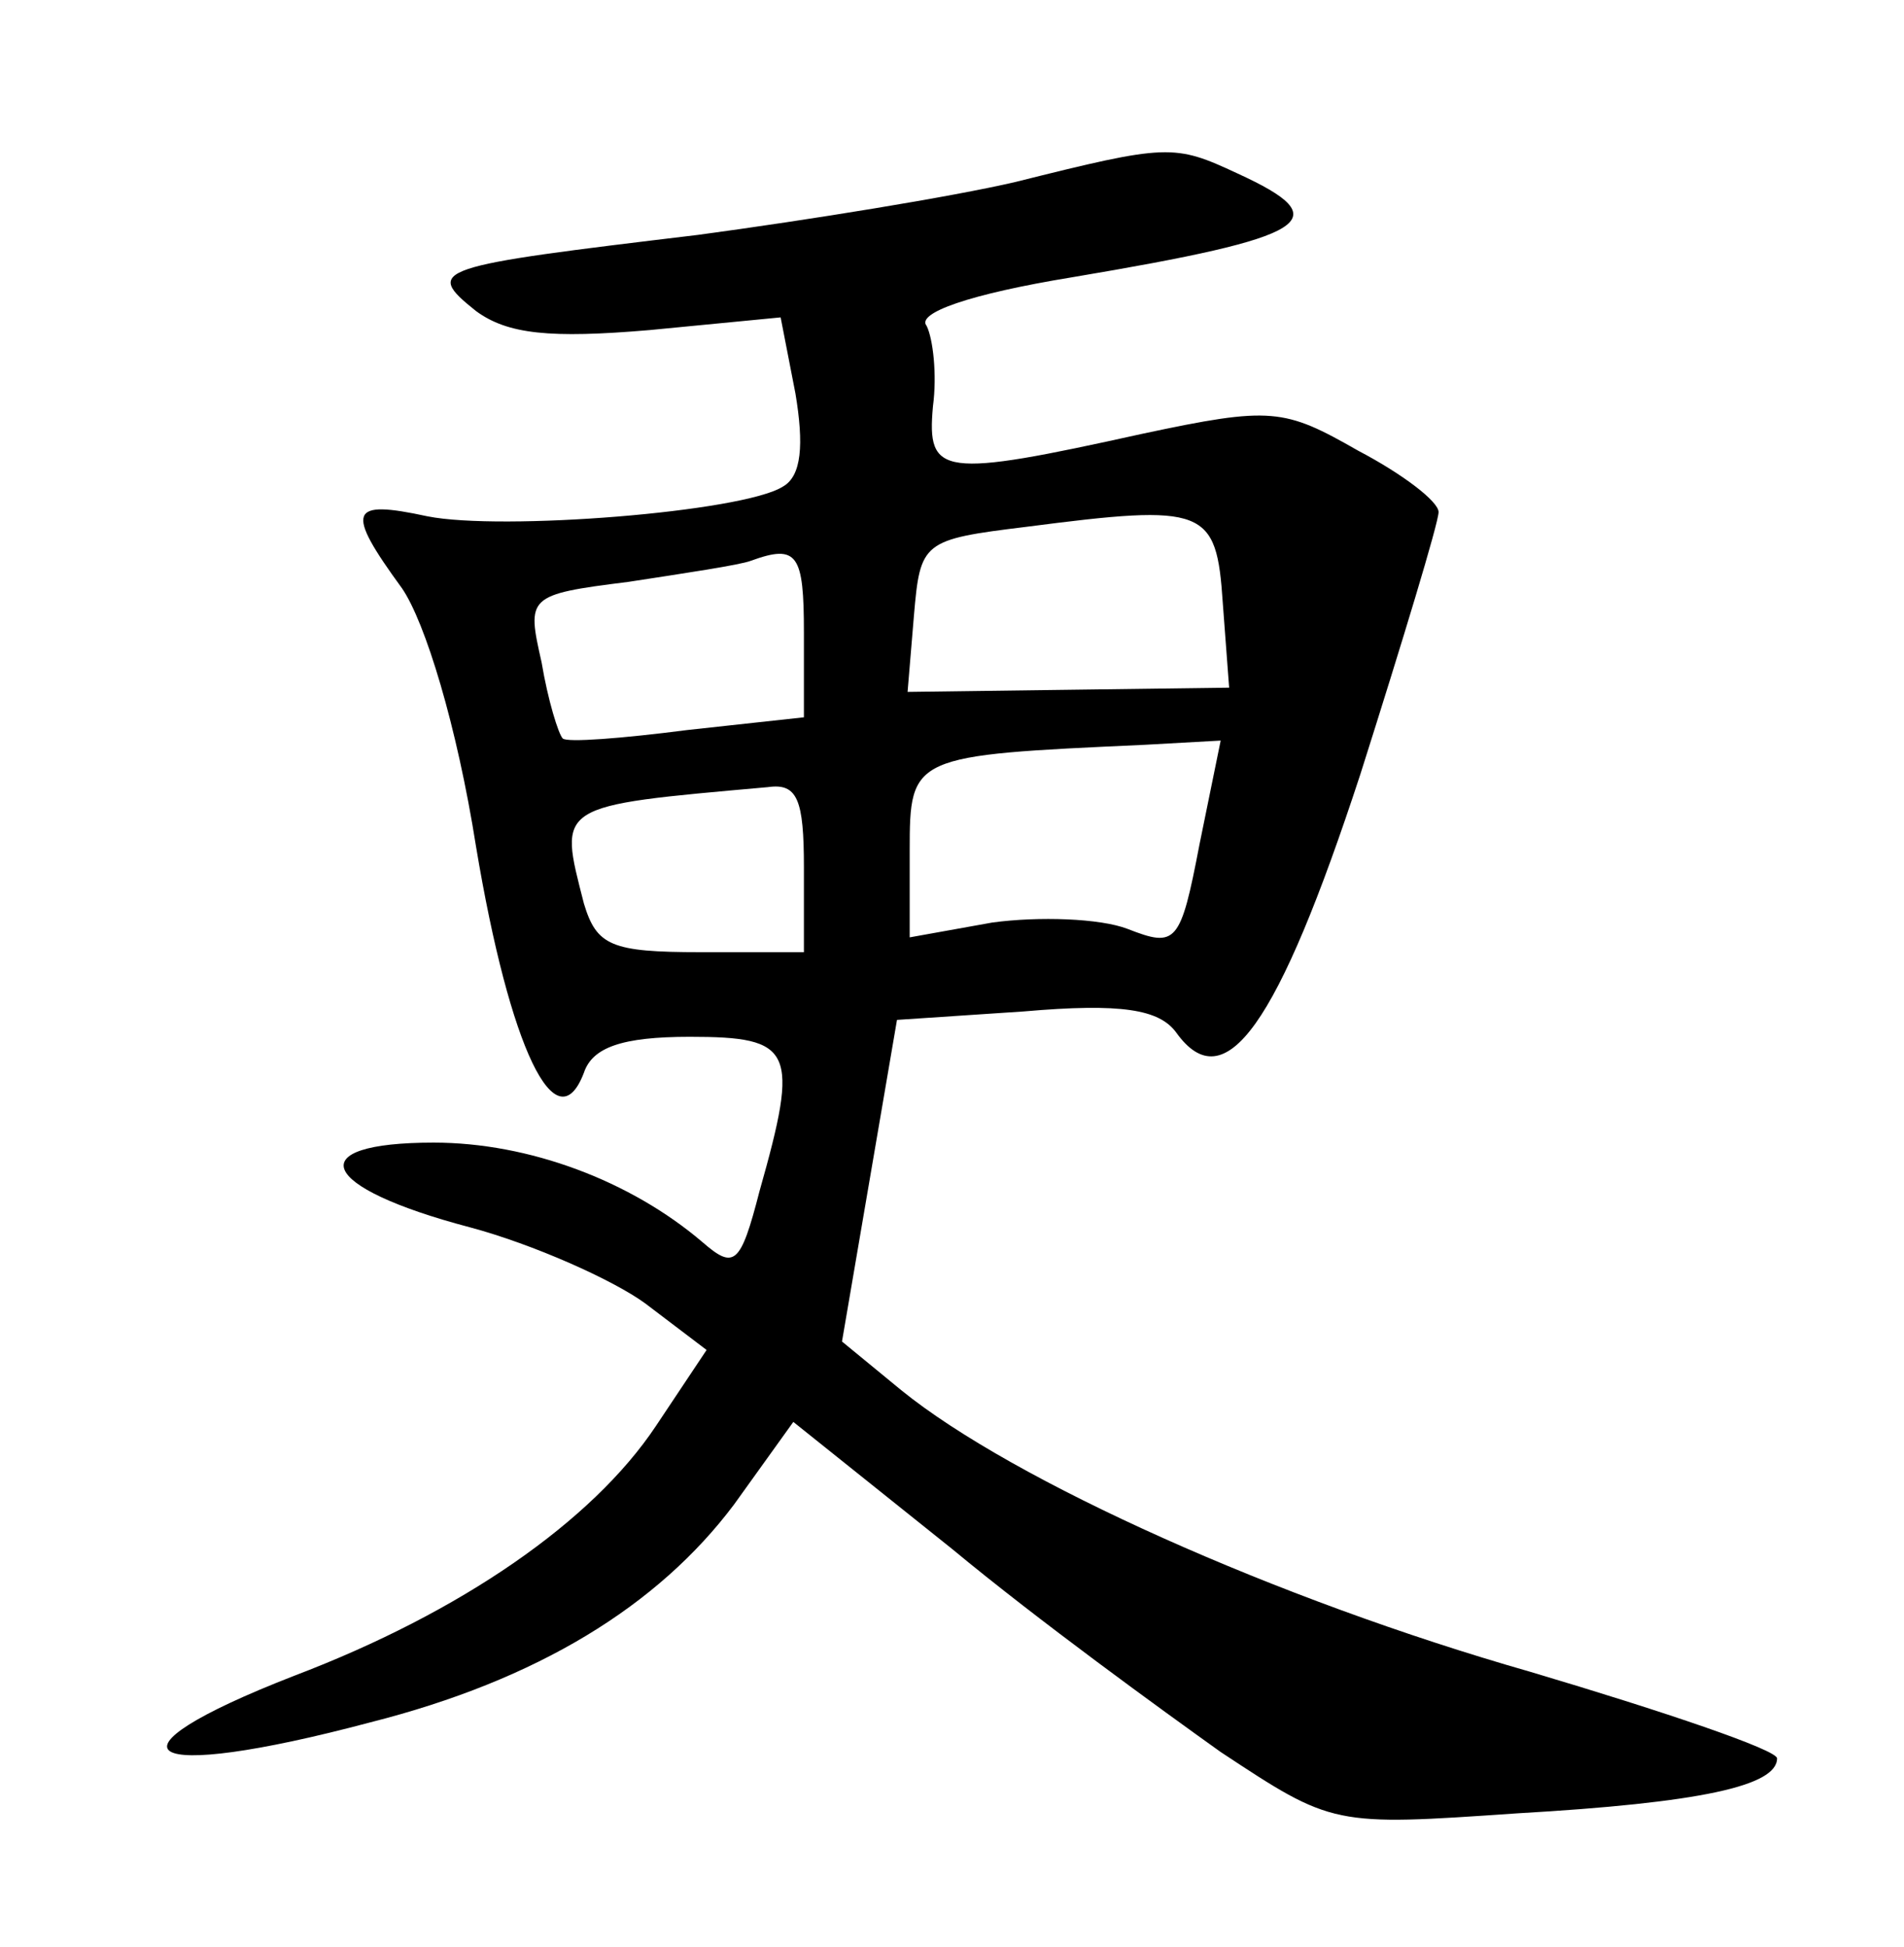 <?xml version="1.0" standalone="no"?>
<!DOCTYPE svg PUBLIC "-//W3C//DTD SVG 20010904//EN"
 "http://www.w3.org/TR/2001/REC-SVG-20010904/DTD/svg10.dtd">
<svg version="1.0" xmlns="http://www.w3.org/2000/svg"
 width="90pt" height="92pt" viewBox="0 0 90 92"
 preserveAspectRatio="xMidYMid meet">
<g transform="translate(0,92) scale(0.1,-0.1)"
fill="#000000" stroke="none">
<path d="M480 834 c-30 -7 -98 -18 -150 -25 -125 -15 -130 -16 -105 -36 15
-11 35 -13 82 -9 l62 6 7 -36 c4 -24 3 -39 -6 -44 -19 -12 -133 -21 -168 -14
-37 8 -39 3 -12 -34 11 -16 26 -65 35 -122 16 -96 38 -141 51 -107 4 12 18 17
50 17 49 0 52 -6 33 -73 -9 -35 -12 -37 -27 -24 -34 29 -82 47 -127 47 -63 0
-55 -21 17 -40 30 -8 68 -25 83 -36 l29 -22 -24 -36 c-30 -45 -92 -88 -171
-118 -95 -37 -73 -51 36 -22 79 20 136 55 172 103 l28 39 75 -60 c41 -34 99
-76 127 -96 53 -35 53 -35 140 -29 87 5 123 13 123 26 0 4 -53 22 -117 41
-119 34 -244 90 -297 133 l-28 23 13 76 13 76 60 4 c46 4 64 1 72 -10 23 -32
48 3 87 122 20 63 37 119 37 124 0 5 -17 18 -38 29 -35 20 -41 21 -102 8 -95
-21 -102 -20 -99 13 2 15 0 32 -3 38 -5 6 20 15 69 23 113 19 126 27 78 49
-30 14 -33 14 -105 -4z m98 -199 l3 -40 -76 -1 -76 -1 3 36 c3 35 4 36 53 42
85 11 90 9 93 -36z m-198 -14 l0 -40 -55 -6 c-31 -4 -57 -6 -59 -4 -2 2 -7 18
-10 36 -7 31 -7 32 41 38 26 4 53 8 58 10 22 8 25 3 25 -34z m187 -100 c-9
-47 -11 -49 -34 -40 -13 5 -42 6 -64 3 l-39 -7 0 41 c0 45 1 45 111 50 l36 2
-10 -49z m-187 -11 l0 -40 -49 0 c-42 0 -49 3 -55 23 -12 47 -14 46 87 55 14
2 17 -6 17 -38z"/>
</g>
</svg>
